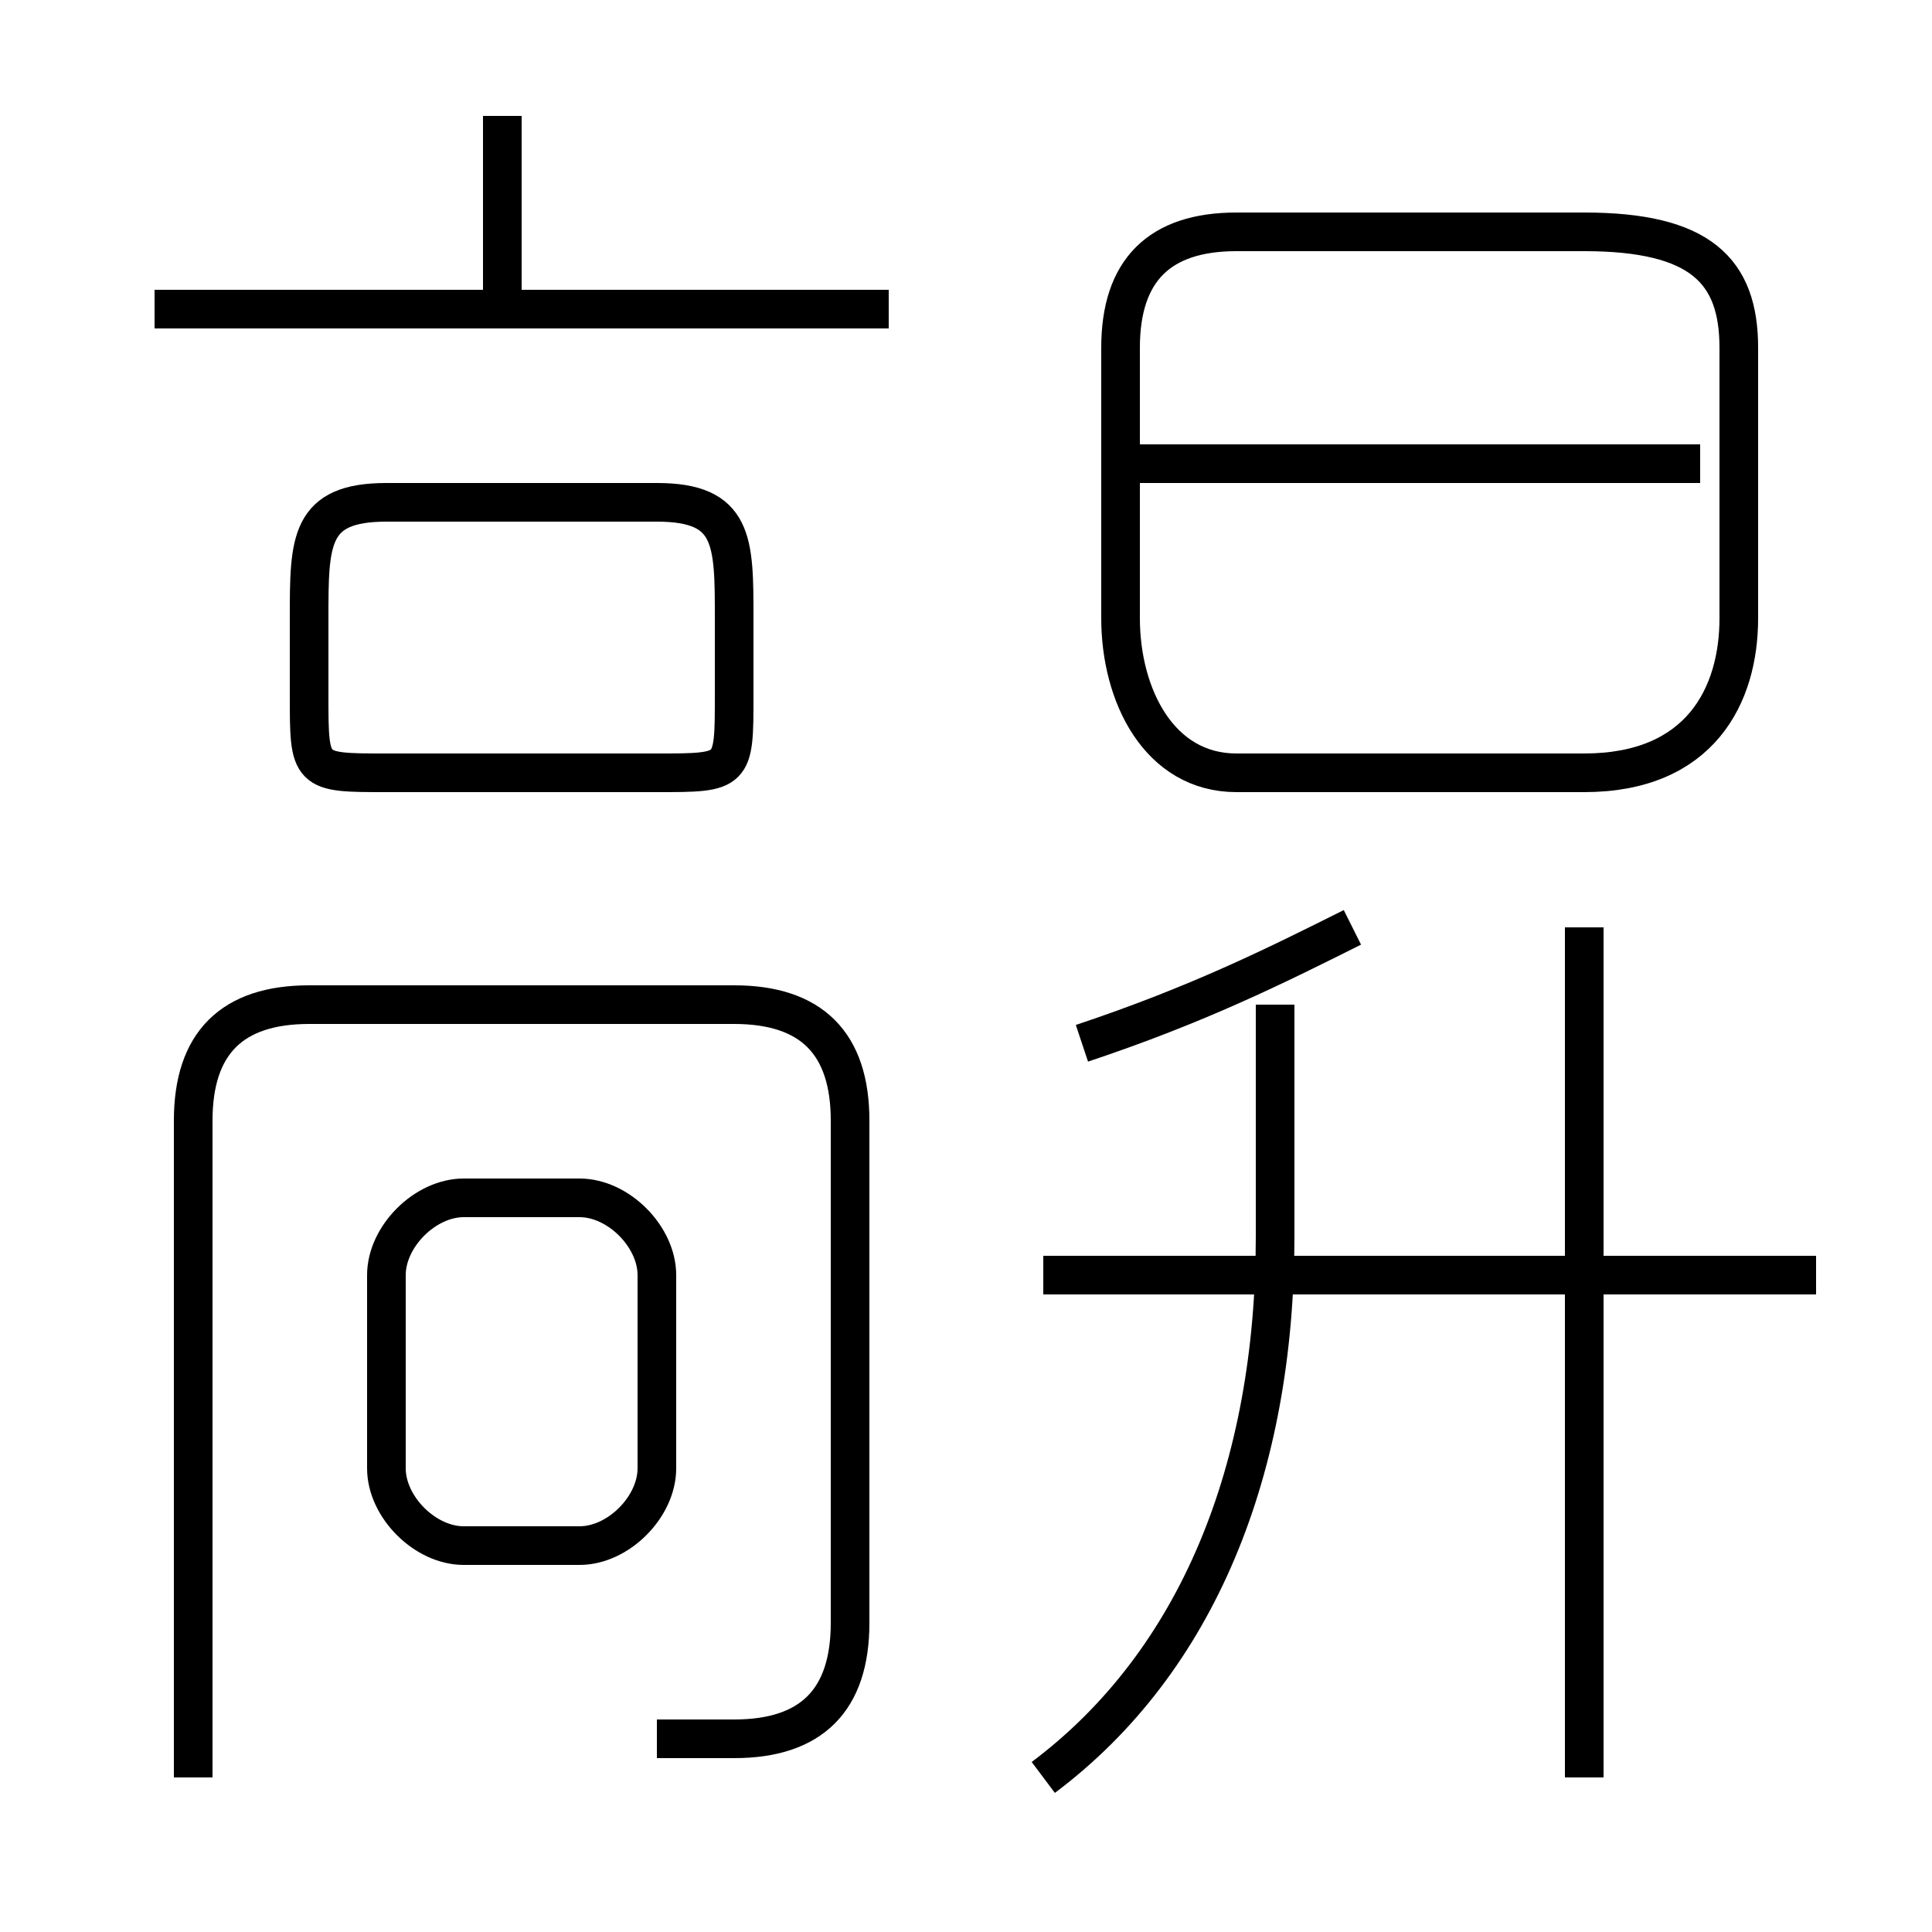<?xml version='1.0' encoding='utf8'?>
<svg viewBox="0.0 -6.0 50.0 50.0" version="1.1" xmlns="http://www.w3.org/2000/svg">
<rect x="0.0" y="-6.0" width="50.0" height="50.0" fill="#808080" stroke="none"/>
<rect x="-1000" y="-1000" width="2000" height="2000" stroke="white" fill="white"/>
<g style="fill:white;stroke:#000000;  stroke-width:1">
<path d="M 17 1 C 18 1 18 1 19 1 C 21 1 22 0 22 -2 L 22 -15 C 22 -17 21 -18 19 -18 L 8 -18 C 6 -18 5 -17 5 -15 L 5 2 M 12 -4 L 15 -4 C 16 -4 17 -5 17 -6 L 17 -11 C 17 -12 16 -13 15 -13 L 12 -13 C 11 -13 10 -12 10 -11 L 10 -6 C 10 -5 11 -4 12 -4 Z M 27 2 C 31 -1 33 -6 33 -12 L 33 -18 M 19 -26 L 19 -28 C 19 -30 19 -31 17 -31 L 10 -31 C 8 -31 8 -30 8 -28 L 8 -26 C 8 -24 8 -24 10 -24 L 17 -24 C 19 -24 19 -24 19 -26 Z M 47 -11 L 27 -11 M 23 -36 L 4 -36 M 41 2 L 41 -20 M 28 -17 C 31 -18 33 -19 35 -20 M 13 -36 L 13 -41 M 29 -35 L 29 -28 C 29 -26 30 -24 32 -24 L 41 -24 C 44 -24 45 -26 45 -28 L 45 -35 C 45 -37 44 -38 41 -38 L 32 -38 C 30 -38 29 -37 29 -35 Z M 44 -32 L 29 -32" transform="translate(0.0 38.0)" />
</g>
</svg>